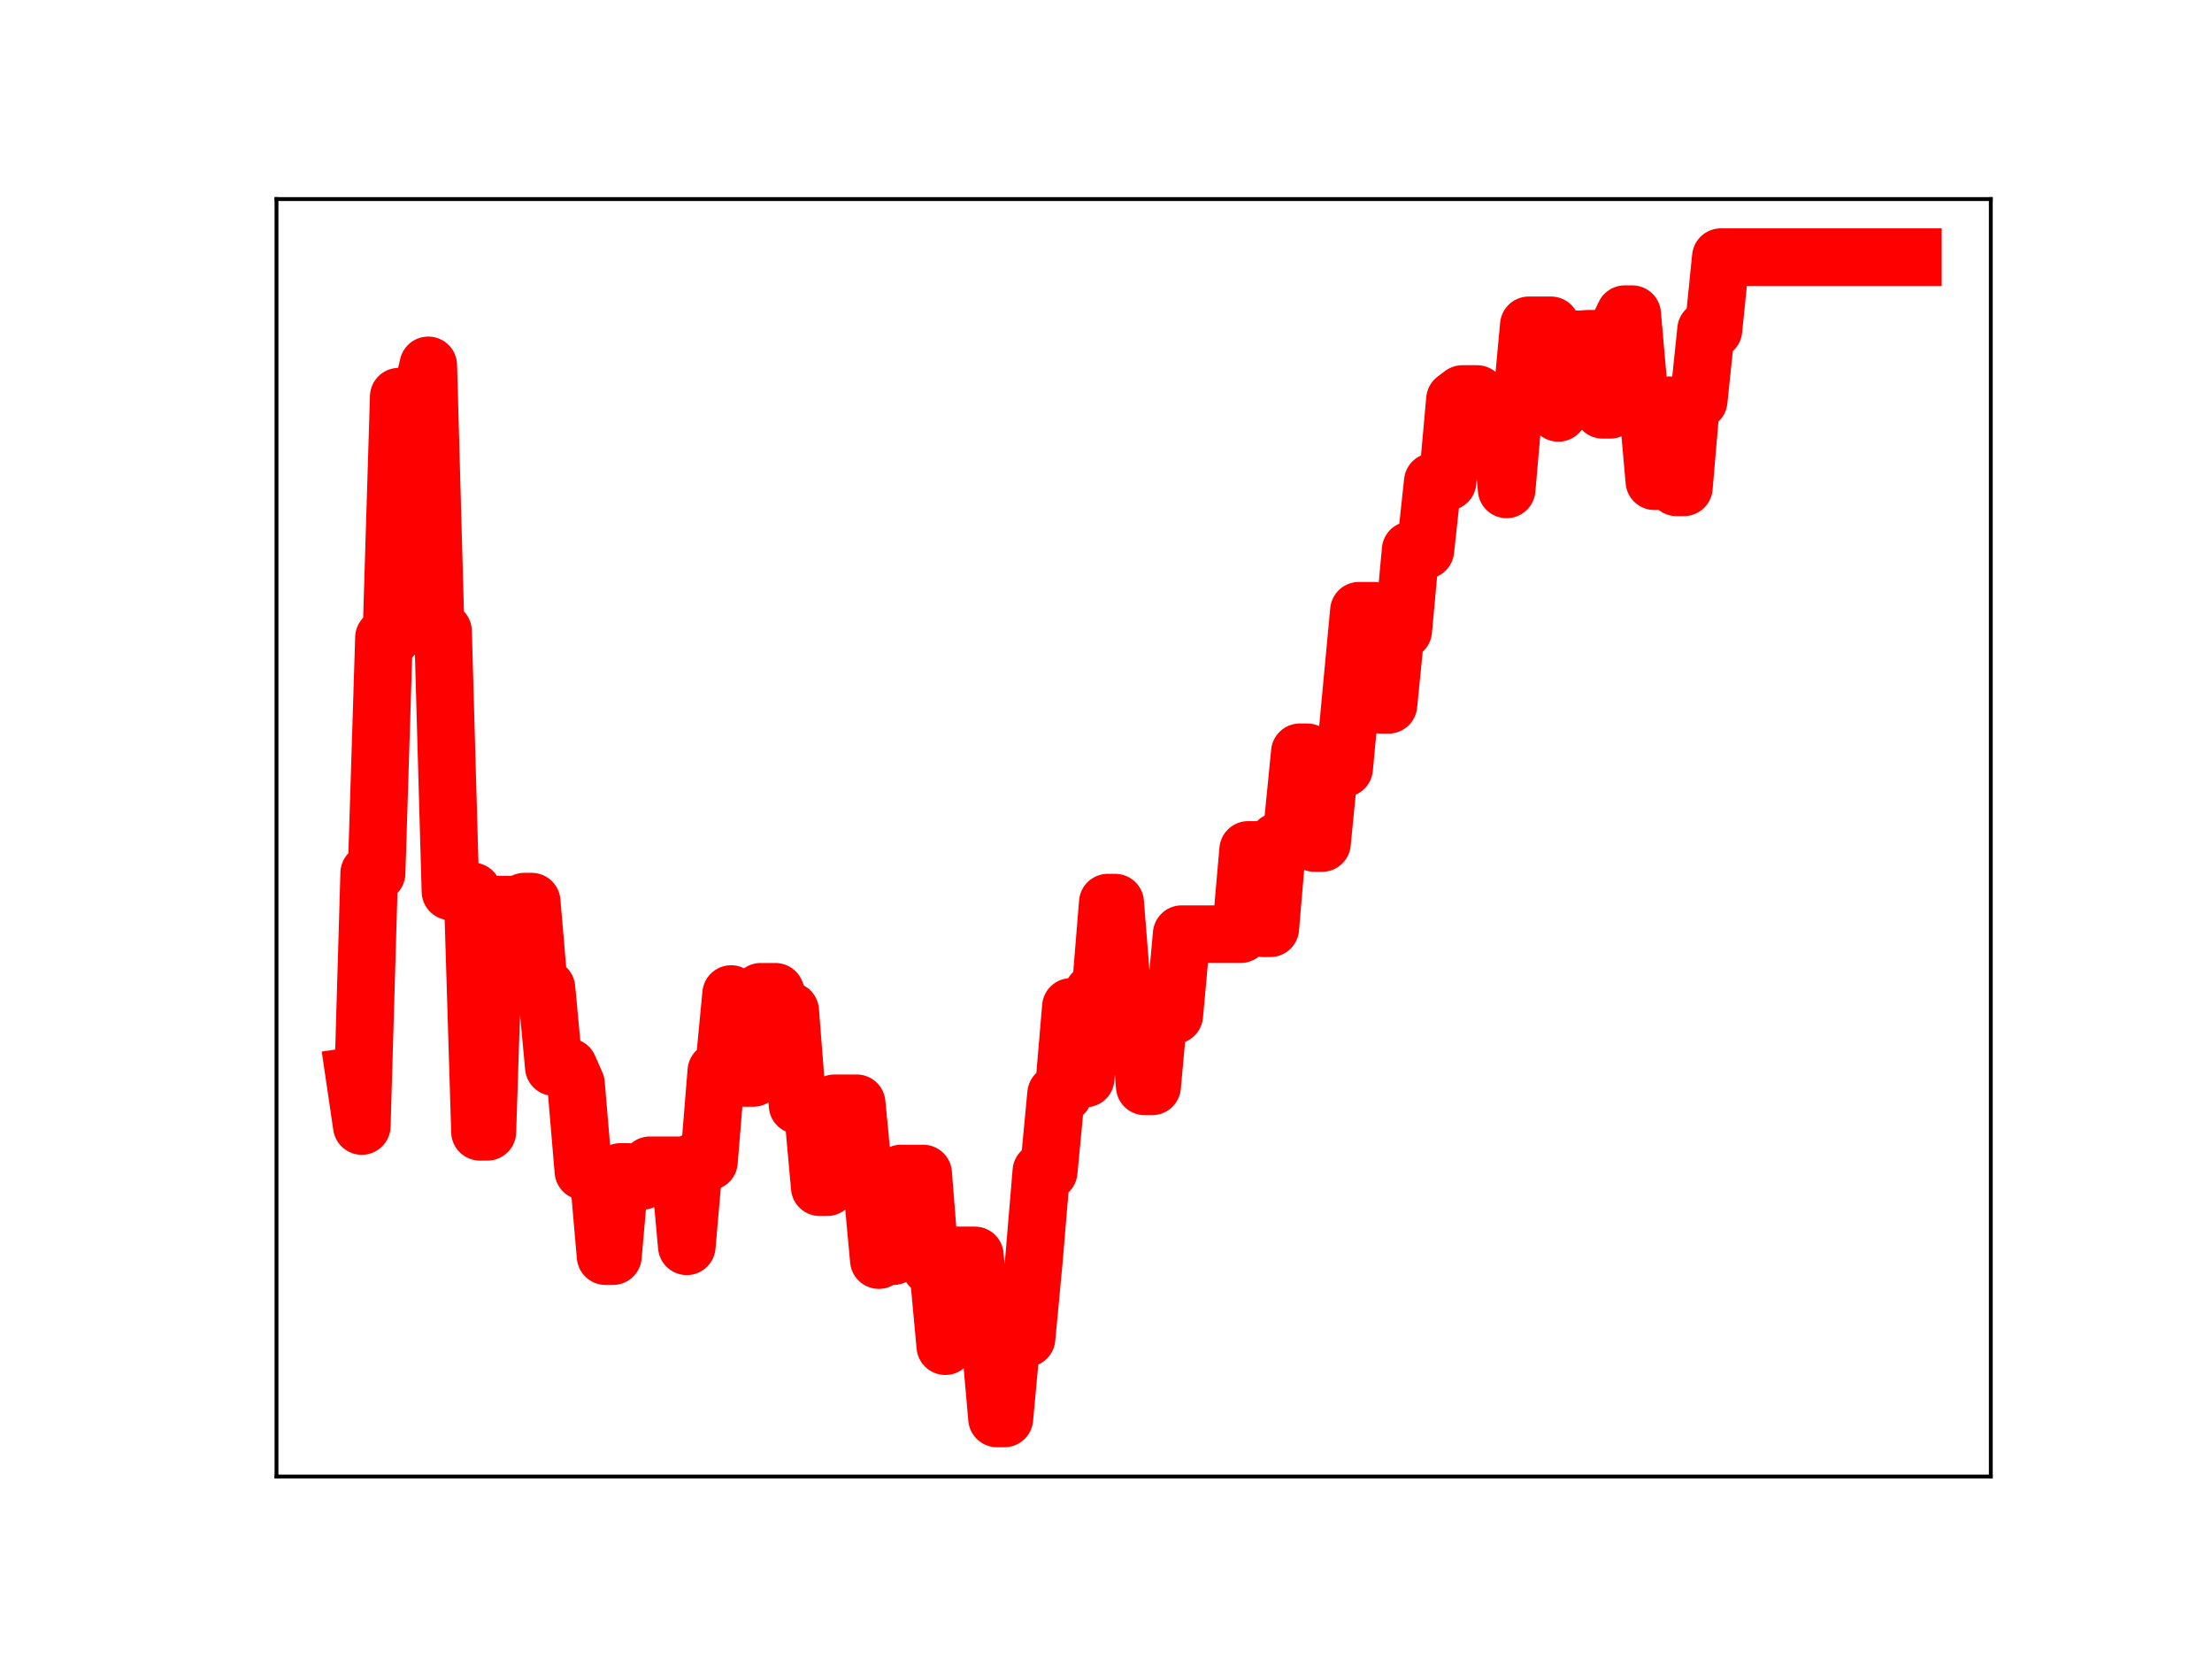 <?xml version="1.0" encoding="utf-8" standalone="no"?>
<!DOCTYPE svg PUBLIC "-//W3C//DTD SVG 1.1//EN"
  "http://www.w3.org/Graphics/SVG/1.1/DTD/svg11.dtd">
<!-- Created with matplotlib (https://matplotlib.org/) -->
<svg height="345.6pt" version="1.1" viewBox="0 0 460.8 345.6" width="460.8pt" xmlns="http://www.w3.org/2000/svg" xmlns:xlink="http://www.w3.org/1999/xlink">
 <defs>
  <style type="text/css">
*{stroke-linecap:butt;stroke-linejoin:round;}
  </style>
 </defs>
 <g id="figure_1">
  <g id="patch_1">
   <path d="M 0 345.6 
L 460.8 345.6 
L 460.8 0 
L 0 0 
z
" style="fill:#ffffff;"/>
  </g>
  <g id="axes_1">
   <g id="patch_2">
    <path d="M 57.6 307.584 
L 414.72 307.584 
L 414.72 41.472 
L 57.6 41.472 
z
" style="fill:#ffffff;"/>
   </g>
   <g id="line2d_1">
    <path clip-path="url(#p1608745906)" d="M 73.833 224.122 
L 75.371 234.566 
L 76.91 181.895 
L 78.449 181.895 
L 79.987 132.837 
L 81.526 132.837 
L 83.065 82.635 
L 87.681 82.635 
L 89.219 76.111 
L 90.758 131.506 
L 92.296 131.506 
L 93.835 185.694 
L 98.451 185.694 
L 99.99 235.777 
L 101.528 235.777 
L 103.067 188.451 
L 107.683 188.451 
L 109.222 187.825 
L 110.76 187.825 
L 112.299 205.845 
L 113.838 205.845 
L 115.376 222.287 
L 118.453 222.287 
L 119.992 225.8 
L 121.531 243.972 
L 124.608 243.972 
L 126.147 261.679 
L 127.685 261.679 
L 129.224 244.138 
L 130.763 244.138 
L 132.301 246 
L 133.84 246 
L 135.379 242.752 
L 141.533 242.752 
L 143.072 259.622 
L 144.61 241.969 
L 147.688 241.969 
L 149.226 223.146 
L 150.765 223.146 
L 152.304 207.073 
L 153.842 224.552 
L 156.92 224.552 
L 158.458 206.608 
L 161.536 206.608 
L 163.074 210.59 
L 164.613 210.59 
L 166.152 230.244 
L 169.229 230.244 
L 170.767 247.314 
L 172.306 247.314 
L 173.845 229.835 
L 178.461 229.835 
L 179.999 245.862 
L 181.538 245.862 
L 183.077 262.498 
L 184.615 261.665 
L 186.154 261.665 
L 187.693 244.467 
L 192.309 244.467 
L 193.847 263.87 
L 195.386 263.87 
L 196.924 280.433 
L 198.463 261.522 
L 203.079 261.522 
L 204.618 277.993 
L 206.156 277.993 
L 207.695 295.488 
L 209.234 295.488 
L 210.772 278.784 
L 213.85 278.784 
L 215.388 262.427 
L 216.927 244.042 
L 218.466 244.042 
L 220.004 227.875 
L 221.543 227.875 
L 223.081 209.76 
L 224.62 209.76 
L 226.159 224.664 
L 227.697 206.832 
L 229.236 206.832 
L 230.775 188.034 
L 232.313 188.034 
L 233.852 207.468 
L 236.929 207.468 
L 238.468 226.307 
L 240.007 226.307 
L 241.545 209.446 
L 243.084 209.446 
L 244.623 211.483 
L 246.161 194.603 
L 258.47 194.603 
L 260.009 177.056 
L 261.548 177.056 
L 263.086 193.369 
L 264.625 193.369 
L 266.164 175.257 
L 267.702 175.257 
L 269.241 172.295 
L 270.78 156.716 
L 272.318 156.716 
L 273.857 175.619 
L 275.396 175.619 
L 276.934 160.043 
L 280.011 160.043 
L 283.089 127.231 
L 286.166 127.231 
L 287.705 146.829 
L 289.243 146.829 
L 290.782 131.344 
L 292.321 131.344 
L 293.859 114.607 
L 296.937 114.607 
L 298.475 100.359 
L 301.553 100.359 
L 303.091 83.249 
L 304.63 82.081 
L 307.707 82.081 
L 309.246 84.571 
L 312.323 84.571 
L 313.862 101.949 
L 315.4 84.396 
L 316.939 84.396 
L 318.478 67.77 
L 323.094 67.77 
L 324.632 86.018 
L 326.171 70.688 
L 329.248 70.688 
L 330.787 70.575 
L 332.325 70.575 
L 333.864 85.373 
L 335.403 85.373 
L 336.941 68.67 
L 338.48 65.448 
L 340.019 65.448 
L 341.557 82.973 
L 343.096 82.973 
L 344.635 100.245 
L 346.173 100.245 
L 347.712 84.415 
L 349.251 101.518 
L 350.789 101.518 
L 352.328 83.456 
L 353.867 83.456 
L 355.405 68.704 
L 356.944 68.704 
L 358.482 53.568 
L 398.487 53.568 
L 398.487 53.568 
" style="fill:none;stroke:#ff0000;stroke-linecap:square;stroke-width:12;"/>
    <defs>
     <path d="M 0 3 
C 0.796 3 1.559 2.684 2.121 2.121 
C 2.684 1.559 3 0.796 3 0 
C 3 -0.796 2.684 -1.559 2.121 -2.121 
C 1.559 -2.684 0.796 -3 0 -3 
C -0.796 -3 -1.559 -2.684 -2.121 -2.121 
C -2.684 -1.559 -3 -0.796 -3 0 
C -3 0.796 -2.684 1.559 -2.121 2.121 
C -1.559 2.684 -0.796 3 0 3 
z
" id="m0f5516b004" style="stroke:#ff0000;"/>
    </defs>
    <g clip-path="url(#p1608745906)">
     <use style="fill:#ff0000;stroke:#ff0000;" x="73.833" xlink:href="#m0f5516b004" y="224.122"/>
     <use style="fill:#ff0000;stroke:#ff0000;" x="75.371" xlink:href="#m0f5516b004" y="234.566"/>
     <use style="fill:#ff0000;stroke:#ff0000;" x="76.91" xlink:href="#m0f5516b004" y="181.895"/>
     <use style="fill:#ff0000;stroke:#ff0000;" x="78.449" xlink:href="#m0f5516b004" y="181.895"/>
     <use style="fill:#ff0000;stroke:#ff0000;" x="79.987" xlink:href="#m0f5516b004" y="132.837"/>
     <use style="fill:#ff0000;stroke:#ff0000;" x="81.526" xlink:href="#m0f5516b004" y="132.837"/>
     <use style="fill:#ff0000;stroke:#ff0000;" x="83.065" xlink:href="#m0f5516b004" y="82.635"/>
     <use style="fill:#ff0000;stroke:#ff0000;" x="84.603" xlink:href="#m0f5516b004" y="82.635"/>
     <use style="fill:#ff0000;stroke:#ff0000;" x="86.142" xlink:href="#m0f5516b004" y="82.635"/>
     <use style="fill:#ff0000;stroke:#ff0000;" x="87.681" xlink:href="#m0f5516b004" y="82.635"/>
     <use style="fill:#ff0000;stroke:#ff0000;" x="89.219" xlink:href="#m0f5516b004" y="76.111"/>
     <use style="fill:#ff0000;stroke:#ff0000;" x="90.758" xlink:href="#m0f5516b004" y="131.506"/>
     <use style="fill:#ff0000;stroke:#ff0000;" x="92.296" xlink:href="#m0f5516b004" y="131.506"/>
     <use style="fill:#ff0000;stroke:#ff0000;" x="93.835" xlink:href="#m0f5516b004" y="185.694"/>
     <use style="fill:#ff0000;stroke:#ff0000;" x="95.374" xlink:href="#m0f5516b004" y="185.694"/>
     <use style="fill:#ff0000;stroke:#ff0000;" x="96.912" xlink:href="#m0f5516b004" y="185.694"/>
     <use style="fill:#ff0000;stroke:#ff0000;" x="98.451" xlink:href="#m0f5516b004" y="185.694"/>
     <use style="fill:#ff0000;stroke:#ff0000;" x="99.99" xlink:href="#m0f5516b004" y="235.777"/>
     <use style="fill:#ff0000;stroke:#ff0000;" x="101.528" xlink:href="#m0f5516b004" y="235.777"/>
     <use style="fill:#ff0000;stroke:#ff0000;" x="103.067" xlink:href="#m0f5516b004" y="188.451"/>
     <use style="fill:#ff0000;stroke:#ff0000;" x="104.606" xlink:href="#m0f5516b004" y="188.451"/>
     <use style="fill:#ff0000;stroke:#ff0000;" x="106.144" xlink:href="#m0f5516b004" y="188.451"/>
     <use style="fill:#ff0000;stroke:#ff0000;" x="107.683" xlink:href="#m0f5516b004" y="188.451"/>
     <use style="fill:#ff0000;stroke:#ff0000;" x="109.222" xlink:href="#m0f5516b004" y="187.825"/>
     <use style="fill:#ff0000;stroke:#ff0000;" x="110.76" xlink:href="#m0f5516b004" y="187.825"/>
     <use style="fill:#ff0000;stroke:#ff0000;" x="112.299" xlink:href="#m0f5516b004" y="205.845"/>
     <use style="fill:#ff0000;stroke:#ff0000;" x="113.838" xlink:href="#m0f5516b004" y="205.845"/>
     <use style="fill:#ff0000;stroke:#ff0000;" x="115.376" xlink:href="#m0f5516b004" y="222.287"/>
     <use style="fill:#ff0000;stroke:#ff0000;" x="116.915" xlink:href="#m0f5516b004" y="222.287"/>
     <use style="fill:#ff0000;stroke:#ff0000;" x="118.453" xlink:href="#m0f5516b004" y="222.287"/>
     <use style="fill:#ff0000;stroke:#ff0000;" x="119.992" xlink:href="#m0f5516b004" y="225.8"/>
     <use style="fill:#ff0000;stroke:#ff0000;" x="121.531" xlink:href="#m0f5516b004" y="243.972"/>
     <use style="fill:#ff0000;stroke:#ff0000;" x="123.069" xlink:href="#m0f5516b004" y="243.972"/>
     <use style="fill:#ff0000;stroke:#ff0000;" x="124.608" xlink:href="#m0f5516b004" y="243.972"/>
     <use style="fill:#ff0000;stroke:#ff0000;" x="126.147" xlink:href="#m0f5516b004" y="261.679"/>
     <use style="fill:#ff0000;stroke:#ff0000;" x="127.685" xlink:href="#m0f5516b004" y="261.679"/>
     <use style="fill:#ff0000;stroke:#ff0000;" x="129.224" xlink:href="#m0f5516b004" y="244.138"/>
     <use style="fill:#ff0000;stroke:#ff0000;" x="130.763" xlink:href="#m0f5516b004" y="244.138"/>
     <use style="fill:#ff0000;stroke:#ff0000;" x="132.301" xlink:href="#m0f5516b004" y="246"/>
     <use style="fill:#ff0000;stroke:#ff0000;" x="133.84" xlink:href="#m0f5516b004" y="246"/>
     <use style="fill:#ff0000;stroke:#ff0000;" x="135.379" xlink:href="#m0f5516b004" y="242.752"/>
     <use style="fill:#ff0000;stroke:#ff0000;" x="136.917" xlink:href="#m0f5516b004" y="242.752"/>
     <use style="fill:#ff0000;stroke:#ff0000;" x="138.456" xlink:href="#m0f5516b004" y="242.752"/>
     <use style="fill:#ff0000;stroke:#ff0000;" x="139.995" xlink:href="#m0f5516b004" y="242.752"/>
     <use style="fill:#ff0000;stroke:#ff0000;" x="141.533" xlink:href="#m0f5516b004" y="242.752"/>
     <use style="fill:#ff0000;stroke:#ff0000;" x="143.072" xlink:href="#m0f5516b004" y="259.622"/>
     <use style="fill:#ff0000;stroke:#ff0000;" x="144.61" xlink:href="#m0f5516b004" y="241.969"/>
     <use style="fill:#ff0000;stroke:#ff0000;" x="146.149" xlink:href="#m0f5516b004" y="241.969"/>
     <use style="fill:#ff0000;stroke:#ff0000;" x="147.688" xlink:href="#m0f5516b004" y="241.969"/>
     <use style="fill:#ff0000;stroke:#ff0000;" x="149.226" xlink:href="#m0f5516b004" y="223.146"/>
     <use style="fill:#ff0000;stroke:#ff0000;" x="150.765" xlink:href="#m0f5516b004" y="223.146"/>
     <use style="fill:#ff0000;stroke:#ff0000;" x="152.304" xlink:href="#m0f5516b004" y="207.073"/>
     <use style="fill:#ff0000;stroke:#ff0000;" x="153.842" xlink:href="#m0f5516b004" y="224.552"/>
     <use style="fill:#ff0000;stroke:#ff0000;" x="155.381" xlink:href="#m0f5516b004" y="224.552"/>
     <use style="fill:#ff0000;stroke:#ff0000;" x="156.92" xlink:href="#m0f5516b004" y="224.552"/>
     <use style="fill:#ff0000;stroke:#ff0000;" x="158.458" xlink:href="#m0f5516b004" y="206.608"/>
     <use style="fill:#ff0000;stroke:#ff0000;" x="159.997" xlink:href="#m0f5516b004" y="206.608"/>
     <use style="fill:#ff0000;stroke:#ff0000;" x="161.536" xlink:href="#m0f5516b004" y="206.608"/>
     <use style="fill:#ff0000;stroke:#ff0000;" x="163.074" xlink:href="#m0f5516b004" y="210.59"/>
     <use style="fill:#ff0000;stroke:#ff0000;" x="164.613" xlink:href="#m0f5516b004" y="210.59"/>
     <use style="fill:#ff0000;stroke:#ff0000;" x="166.152" xlink:href="#m0f5516b004" y="230.244"/>
     <use style="fill:#ff0000;stroke:#ff0000;" x="167.69" xlink:href="#m0f5516b004" y="230.244"/>
     <use style="fill:#ff0000;stroke:#ff0000;" x="169.229" xlink:href="#m0f5516b004" y="230.244"/>
     <use style="fill:#ff0000;stroke:#ff0000;" x="170.767" xlink:href="#m0f5516b004" y="247.314"/>
     <use style="fill:#ff0000;stroke:#ff0000;" x="172.306" xlink:href="#m0f5516b004" y="247.314"/>
     <use style="fill:#ff0000;stroke:#ff0000;" x="173.845" xlink:href="#m0f5516b004" y="229.835"/>
     <use style="fill:#ff0000;stroke:#ff0000;" x="175.383" xlink:href="#m0f5516b004" y="229.835"/>
     <use style="fill:#ff0000;stroke:#ff0000;" x="176.922" xlink:href="#m0f5516b004" y="229.835"/>
     <use style="fill:#ff0000;stroke:#ff0000;" x="178.461" xlink:href="#m0f5516b004" y="229.835"/>
     <use style="fill:#ff0000;stroke:#ff0000;" x="179.999" xlink:href="#m0f5516b004" y="245.862"/>
     <use style="fill:#ff0000;stroke:#ff0000;" x="181.538" xlink:href="#m0f5516b004" y="245.862"/>
     <use style="fill:#ff0000;stroke:#ff0000;" x="183.077" xlink:href="#m0f5516b004" y="262.498"/>
     <use style="fill:#ff0000;stroke:#ff0000;" x="184.615" xlink:href="#m0f5516b004" y="261.665"/>
     <use style="fill:#ff0000;stroke:#ff0000;" x="186.154" xlink:href="#m0f5516b004" y="261.665"/>
     <use style="fill:#ff0000;stroke:#ff0000;" x="187.693" xlink:href="#m0f5516b004" y="244.467"/>
     <use style="fill:#ff0000;stroke:#ff0000;" x="189.231" xlink:href="#m0f5516b004" y="244.467"/>
     <use style="fill:#ff0000;stroke:#ff0000;" x="190.77" xlink:href="#m0f5516b004" y="244.467"/>
     <use style="fill:#ff0000;stroke:#ff0000;" x="192.309" xlink:href="#m0f5516b004" y="244.467"/>
     <use style="fill:#ff0000;stroke:#ff0000;" x="193.847" xlink:href="#m0f5516b004" y="263.87"/>
     <use style="fill:#ff0000;stroke:#ff0000;" x="195.386" xlink:href="#m0f5516b004" y="263.87"/>
     <use style="fill:#ff0000;stroke:#ff0000;" x="196.924" xlink:href="#m0f5516b004" y="280.433"/>
     <use style="fill:#ff0000;stroke:#ff0000;" x="198.463" xlink:href="#m0f5516b004" y="261.522"/>
     <use style="fill:#ff0000;stroke:#ff0000;" x="200.002" xlink:href="#m0f5516b004" y="261.522"/>
     <use style="fill:#ff0000;stroke:#ff0000;" x="201.54" xlink:href="#m0f5516b004" y="261.522"/>
     <use style="fill:#ff0000;stroke:#ff0000;" x="203.079" xlink:href="#m0f5516b004" y="261.522"/>
     <use style="fill:#ff0000;stroke:#ff0000;" x="204.618" xlink:href="#m0f5516b004" y="277.993"/>
     <use style="fill:#ff0000;stroke:#ff0000;" x="206.156" xlink:href="#m0f5516b004" y="277.993"/>
     <use style="fill:#ff0000;stroke:#ff0000;" x="207.695" xlink:href="#m0f5516b004" y="295.488"/>
     <use style="fill:#ff0000;stroke:#ff0000;" x="209.234" xlink:href="#m0f5516b004" y="295.488"/>
     <use style="fill:#ff0000;stroke:#ff0000;" x="210.772" xlink:href="#m0f5516b004" y="278.784"/>
     <use style="fill:#ff0000;stroke:#ff0000;" x="212.311" xlink:href="#m0f5516b004" y="278.784"/>
     <use style="fill:#ff0000;stroke:#ff0000;" x="213.85" xlink:href="#m0f5516b004" y="278.784"/>
     <use style="fill:#ff0000;stroke:#ff0000;" x="215.388" xlink:href="#m0f5516b004" y="262.427"/>
     <use style="fill:#ff0000;stroke:#ff0000;" x="216.927" xlink:href="#m0f5516b004" y="244.042"/>
     <use style="fill:#ff0000;stroke:#ff0000;" x="218.466" xlink:href="#m0f5516b004" y="244.042"/>
     <use style="fill:#ff0000;stroke:#ff0000;" x="220.004" xlink:href="#m0f5516b004" y="227.875"/>
     <use style="fill:#ff0000;stroke:#ff0000;" x="221.543" xlink:href="#m0f5516b004" y="227.875"/>
     <use style="fill:#ff0000;stroke:#ff0000;" x="223.081" xlink:href="#m0f5516b004" y="209.76"/>
     <use style="fill:#ff0000;stroke:#ff0000;" x="224.62" xlink:href="#m0f5516b004" y="209.76"/>
     <use style="fill:#ff0000;stroke:#ff0000;" x="226.159" xlink:href="#m0f5516b004" y="224.664"/>
     <use style="fill:#ff0000;stroke:#ff0000;" x="227.697" xlink:href="#m0f5516b004" y="206.832"/>
     <use style="fill:#ff0000;stroke:#ff0000;" x="229.236" xlink:href="#m0f5516b004" y="206.832"/>
     <use style="fill:#ff0000;stroke:#ff0000;" x="230.775" xlink:href="#m0f5516b004" y="188.034"/>
     <use style="fill:#ff0000;stroke:#ff0000;" x="232.313" xlink:href="#m0f5516b004" y="188.034"/>
     <use style="fill:#ff0000;stroke:#ff0000;" x="233.852" xlink:href="#m0f5516b004" y="207.468"/>
     <use style="fill:#ff0000;stroke:#ff0000;" x="235.391" xlink:href="#m0f5516b004" y="207.468"/>
     <use style="fill:#ff0000;stroke:#ff0000;" x="236.929" xlink:href="#m0f5516b004" y="207.468"/>
     <use style="fill:#ff0000;stroke:#ff0000;" x="238.468" xlink:href="#m0f5516b004" y="226.307"/>
     <use style="fill:#ff0000;stroke:#ff0000;" x="240.007" xlink:href="#m0f5516b004" y="226.307"/>
     <use style="fill:#ff0000;stroke:#ff0000;" x="241.545" xlink:href="#m0f5516b004" y="209.446"/>
     <use style="fill:#ff0000;stroke:#ff0000;" x="243.084" xlink:href="#m0f5516b004" y="209.446"/>
     <use style="fill:#ff0000;stroke:#ff0000;" x="244.623" xlink:href="#m0f5516b004" y="211.483"/>
     <use style="fill:#ff0000;stroke:#ff0000;" x="246.161" xlink:href="#m0f5516b004" y="194.603"/>
     <use style="fill:#ff0000;stroke:#ff0000;" x="247.7" xlink:href="#m0f5516b004" y="194.603"/>
     <use style="fill:#ff0000;stroke:#ff0000;" x="249.239" xlink:href="#m0f5516b004" y="194.603"/>
     <use style="fill:#ff0000;stroke:#ff0000;" x="250.777" xlink:href="#m0f5516b004" y="194.603"/>
     <use style="fill:#ff0000;stroke:#ff0000;" x="252.316" xlink:href="#m0f5516b004" y="194.603"/>
     <use style="fill:#ff0000;stroke:#ff0000;" x="253.854" xlink:href="#m0f5516b004" y="194.603"/>
     <use style="fill:#ff0000;stroke:#ff0000;" x="255.393" xlink:href="#m0f5516b004" y="194.603"/>
     <use style="fill:#ff0000;stroke:#ff0000;" x="256.932" xlink:href="#m0f5516b004" y="194.603"/>
     <use style="fill:#ff0000;stroke:#ff0000;" x="258.47" xlink:href="#m0f5516b004" y="194.603"/>
     <use style="fill:#ff0000;stroke:#ff0000;" x="260.009" xlink:href="#m0f5516b004" y="177.056"/>
     <use style="fill:#ff0000;stroke:#ff0000;" x="261.548" xlink:href="#m0f5516b004" y="177.056"/>
     <use style="fill:#ff0000;stroke:#ff0000;" x="263.086" xlink:href="#m0f5516b004" y="193.369"/>
     <use style="fill:#ff0000;stroke:#ff0000;" x="264.625" xlink:href="#m0f5516b004" y="193.369"/>
     <use style="fill:#ff0000;stroke:#ff0000;" x="266.164" xlink:href="#m0f5516b004" y="175.257"/>
     <use style="fill:#ff0000;stroke:#ff0000;" x="267.702" xlink:href="#m0f5516b004" y="175.257"/>
     <use style="fill:#ff0000;stroke:#ff0000;" x="269.241" xlink:href="#m0f5516b004" y="172.295"/>
     <use style="fill:#ff0000;stroke:#ff0000;" x="270.78" xlink:href="#m0f5516b004" y="156.716"/>
     <use style="fill:#ff0000;stroke:#ff0000;" x="272.318" xlink:href="#m0f5516b004" y="156.716"/>
     <use style="fill:#ff0000;stroke:#ff0000;" x="273.857" xlink:href="#m0f5516b004" y="175.619"/>
     <use style="fill:#ff0000;stroke:#ff0000;" x="275.396" xlink:href="#m0f5516b004" y="175.619"/>
     <use style="fill:#ff0000;stroke:#ff0000;" x="276.934" xlink:href="#m0f5516b004" y="160.043"/>
     <use style="fill:#ff0000;stroke:#ff0000;" x="278.473" xlink:href="#m0f5516b004" y="160.043"/>
     <use style="fill:#ff0000;stroke:#ff0000;" x="280.011" xlink:href="#m0f5516b004" y="160.043"/>
     <use style="fill:#ff0000;stroke:#ff0000;" x="281.55" xlink:href="#m0f5516b004" y="144.167"/>
     <use style="fill:#ff0000;stroke:#ff0000;" x="283.089" xlink:href="#m0f5516b004" y="127.231"/>
     <use style="fill:#ff0000;stroke:#ff0000;" x="284.627" xlink:href="#m0f5516b004" y="127.231"/>
     <use style="fill:#ff0000;stroke:#ff0000;" x="286.166" xlink:href="#m0f5516b004" y="127.231"/>
     <use style="fill:#ff0000;stroke:#ff0000;" x="287.705" xlink:href="#m0f5516b004" y="146.829"/>
     <use style="fill:#ff0000;stroke:#ff0000;" x="289.243" xlink:href="#m0f5516b004" y="146.829"/>
     <use style="fill:#ff0000;stroke:#ff0000;" x="290.782" xlink:href="#m0f5516b004" y="131.344"/>
     <use style="fill:#ff0000;stroke:#ff0000;" x="292.321" xlink:href="#m0f5516b004" y="131.344"/>
     <use style="fill:#ff0000;stroke:#ff0000;" x="293.859" xlink:href="#m0f5516b004" y="114.607"/>
     <use style="fill:#ff0000;stroke:#ff0000;" x="295.398" xlink:href="#m0f5516b004" y="114.607"/>
     <use style="fill:#ff0000;stroke:#ff0000;" x="296.937" xlink:href="#m0f5516b004" y="114.607"/>
     <use style="fill:#ff0000;stroke:#ff0000;" x="298.475" xlink:href="#m0f5516b004" y="100.359"/>
     <use style="fill:#ff0000;stroke:#ff0000;" x="300.014" xlink:href="#m0f5516b004" y="100.359"/>
     <use style="fill:#ff0000;stroke:#ff0000;" x="301.553" xlink:href="#m0f5516b004" y="100.359"/>
     <use style="fill:#ff0000;stroke:#ff0000;" x="303.091" xlink:href="#m0f5516b004" y="83.249"/>
     <use style="fill:#ff0000;stroke:#ff0000;" x="304.63" xlink:href="#m0f5516b004" y="82.081"/>
     <use style="fill:#ff0000;stroke:#ff0000;" x="306.168" xlink:href="#m0f5516b004" y="82.081"/>
     <use style="fill:#ff0000;stroke:#ff0000;" x="307.707" xlink:href="#m0f5516b004" y="82.081"/>
     <use style="fill:#ff0000;stroke:#ff0000;" x="309.246" xlink:href="#m0f5516b004" y="84.571"/>
     <use style="fill:#ff0000;stroke:#ff0000;" x="310.784" xlink:href="#m0f5516b004" y="84.571"/>
     <use style="fill:#ff0000;stroke:#ff0000;" x="312.323" xlink:href="#m0f5516b004" y="84.571"/>
     <use style="fill:#ff0000;stroke:#ff0000;" x="313.862" xlink:href="#m0f5516b004" y="101.949"/>
     <use style="fill:#ff0000;stroke:#ff0000;" x="315.4" xlink:href="#m0f5516b004" y="84.396"/>
     <use style="fill:#ff0000;stroke:#ff0000;" x="316.939" xlink:href="#m0f5516b004" y="84.396"/>
     <use style="fill:#ff0000;stroke:#ff0000;" x="318.478" xlink:href="#m0f5516b004" y="67.77"/>
     <use style="fill:#ff0000;stroke:#ff0000;" x="320.016" xlink:href="#m0f5516b004" y="67.77"/>
     <use style="fill:#ff0000;stroke:#ff0000;" x="321.555" xlink:href="#m0f5516b004" y="67.77"/>
     <use style="fill:#ff0000;stroke:#ff0000;" x="323.094" xlink:href="#m0f5516b004" y="67.77"/>
     <use style="fill:#ff0000;stroke:#ff0000;" x="324.632" xlink:href="#m0f5516b004" y="86.018"/>
     <use style="fill:#ff0000;stroke:#ff0000;" x="326.171" xlink:href="#m0f5516b004" y="70.688"/>
     <use style="fill:#ff0000;stroke:#ff0000;" x="327.71" xlink:href="#m0f5516b004" y="70.688"/>
     <use style="fill:#ff0000;stroke:#ff0000;" x="329.248" xlink:href="#m0f5516b004" y="70.688"/>
     <use style="fill:#ff0000;stroke:#ff0000;" x="330.787" xlink:href="#m0f5516b004" y="70.575"/>
     <use style="fill:#ff0000;stroke:#ff0000;" x="332.325" xlink:href="#m0f5516b004" y="70.575"/>
     <use style="fill:#ff0000;stroke:#ff0000;" x="333.864" xlink:href="#m0f5516b004" y="85.373"/>
     <use style="fill:#ff0000;stroke:#ff0000;" x="335.403" xlink:href="#m0f5516b004" y="85.373"/>
     <use style="fill:#ff0000;stroke:#ff0000;" x="336.941" xlink:href="#m0f5516b004" y="68.67"/>
     <use style="fill:#ff0000;stroke:#ff0000;" x="338.48" xlink:href="#m0f5516b004" y="65.448"/>
     <use style="fill:#ff0000;stroke:#ff0000;" x="340.019" xlink:href="#m0f5516b004" y="65.448"/>
     <use style="fill:#ff0000;stroke:#ff0000;" x="341.557" xlink:href="#m0f5516b004" y="82.973"/>
     <use style="fill:#ff0000;stroke:#ff0000;" x="343.096" xlink:href="#m0f5516b004" y="82.973"/>
     <use style="fill:#ff0000;stroke:#ff0000;" x="344.635" xlink:href="#m0f5516b004" y="100.245"/>
     <use style="fill:#ff0000;stroke:#ff0000;" x="346.173" xlink:href="#m0f5516b004" y="100.245"/>
     <use style="fill:#ff0000;stroke:#ff0000;" x="347.712" xlink:href="#m0f5516b004" y="84.415"/>
     <use style="fill:#ff0000;stroke:#ff0000;" x="349.251" xlink:href="#m0f5516b004" y="101.518"/>
     <use style="fill:#ff0000;stroke:#ff0000;" x="350.789" xlink:href="#m0f5516b004" y="101.518"/>
     <use style="fill:#ff0000;stroke:#ff0000;" x="352.328" xlink:href="#m0f5516b004" y="83.456"/>
     <use style="fill:#ff0000;stroke:#ff0000;" x="353.867" xlink:href="#m0f5516b004" y="83.456"/>
     <use style="fill:#ff0000;stroke:#ff0000;" x="355.405" xlink:href="#m0f5516b004" y="68.704"/>
     <use style="fill:#ff0000;stroke:#ff0000;" x="356.944" xlink:href="#m0f5516b004" y="68.704"/>
     <use style="fill:#ff0000;stroke:#ff0000;" x="358.482" xlink:href="#m0f5516b004" y="53.568"/>
     <use style="fill:#ff0000;stroke:#ff0000;" x="360.021" xlink:href="#m0f5516b004" y="53.568"/>
     <use style="fill:#ff0000;stroke:#ff0000;" x="361.56" xlink:href="#m0f5516b004" y="53.568"/>
     <use style="fill:#ff0000;stroke:#ff0000;" x="363.098" xlink:href="#m0f5516b004" y="53.568"/>
     <use style="fill:#ff0000;stroke:#ff0000;" x="364.637" xlink:href="#m0f5516b004" y="53.568"/>
     <use style="fill:#ff0000;stroke:#ff0000;" x="366.176" xlink:href="#m0f5516b004" y="53.568"/>
     <use style="fill:#ff0000;stroke:#ff0000;" x="367.714" xlink:href="#m0f5516b004" y="53.568"/>
     <use style="fill:#ff0000;stroke:#ff0000;" x="369.253" xlink:href="#m0f5516b004" y="53.568"/>
     <use style="fill:#ff0000;stroke:#ff0000;" x="370.792" xlink:href="#m0f5516b004" y="53.568"/>
     <use style="fill:#ff0000;stroke:#ff0000;" x="372.33" xlink:href="#m0f5516b004" y="53.568"/>
     <use style="fill:#ff0000;stroke:#ff0000;" x="373.869" xlink:href="#m0f5516b004" y="53.568"/>
     <use style="fill:#ff0000;stroke:#ff0000;" x="375.408" xlink:href="#m0f5516b004" y="53.568"/>
     <use style="fill:#ff0000;stroke:#ff0000;" x="376.946" xlink:href="#m0f5516b004" y="53.568"/>
     <use style="fill:#ff0000;stroke:#ff0000;" x="378.485" xlink:href="#m0f5516b004" y="53.568"/>
     <use style="fill:#ff0000;stroke:#ff0000;" x="380.024" xlink:href="#m0f5516b004" y="53.568"/>
     <use style="fill:#ff0000;stroke:#ff0000;" x="381.562" xlink:href="#m0f5516b004" y="53.568"/>
     <use style="fill:#ff0000;stroke:#ff0000;" x="383.101" xlink:href="#m0f5516b004" y="53.568"/>
     <use style="fill:#ff0000;stroke:#ff0000;" x="384.639" xlink:href="#m0f5516b004" y="53.568"/>
     <use style="fill:#ff0000;stroke:#ff0000;" x="386.178" xlink:href="#m0f5516b004" y="53.568"/>
     <use style="fill:#ff0000;stroke:#ff0000;" x="387.717" xlink:href="#m0f5516b004" y="53.568"/>
     <use style="fill:#ff0000;stroke:#ff0000;" x="389.255" xlink:href="#m0f5516b004" y="53.568"/>
     <use style="fill:#ff0000;stroke:#ff0000;" x="390.794" xlink:href="#m0f5516b004" y="53.568"/>
     <use style="fill:#ff0000;stroke:#ff0000;" x="392.333" xlink:href="#m0f5516b004" y="53.568"/>
     <use style="fill:#ff0000;stroke:#ff0000;" x="393.871" xlink:href="#m0f5516b004" y="53.568"/>
     <use style="fill:#ff0000;stroke:#ff0000;" x="395.41" xlink:href="#m0f5516b004" y="53.568"/>
     <use style="fill:#ff0000;stroke:#ff0000;" x="396.949" xlink:href="#m0f5516b004" y="53.568"/>
     <use style="fill:#ff0000;stroke:#ff0000;" x="398.487" xlink:href="#m0f5516b004" y="53.568"/>
    </g>
   </g>
   <g id="patch_3">
    <path d="M 57.6 307.584 
L 57.6 41.472 
" style="fill:none;stroke:#000000;stroke-linecap:square;stroke-linejoin:miter;stroke-width:0.8;"/>
   </g>
   <g id="patch_4">
    <path d="M 414.72 307.584 
L 414.72 41.472 
" style="fill:none;stroke:#000000;stroke-linecap:square;stroke-linejoin:miter;stroke-width:0.8;"/>
   </g>
   <g id="patch_5">
    <path d="M 57.6 307.584 
L 414.72 307.584 
" style="fill:none;stroke:#000000;stroke-linecap:square;stroke-linejoin:miter;stroke-width:0.8;"/>
   </g>
   <g id="patch_6">
    <path d="M 57.6 41.472 
L 414.72 41.472 
" style="fill:none;stroke:#000000;stroke-linecap:square;stroke-linejoin:miter;stroke-width:0.8;"/>
   </g>
  </g>
 </g>
 <defs>
  <clipPath id="p1608745906">
   <rect height="266.112" width="357.12" x="57.6" y="41.472"/>
  </clipPath>
 </defs>
</svg>
